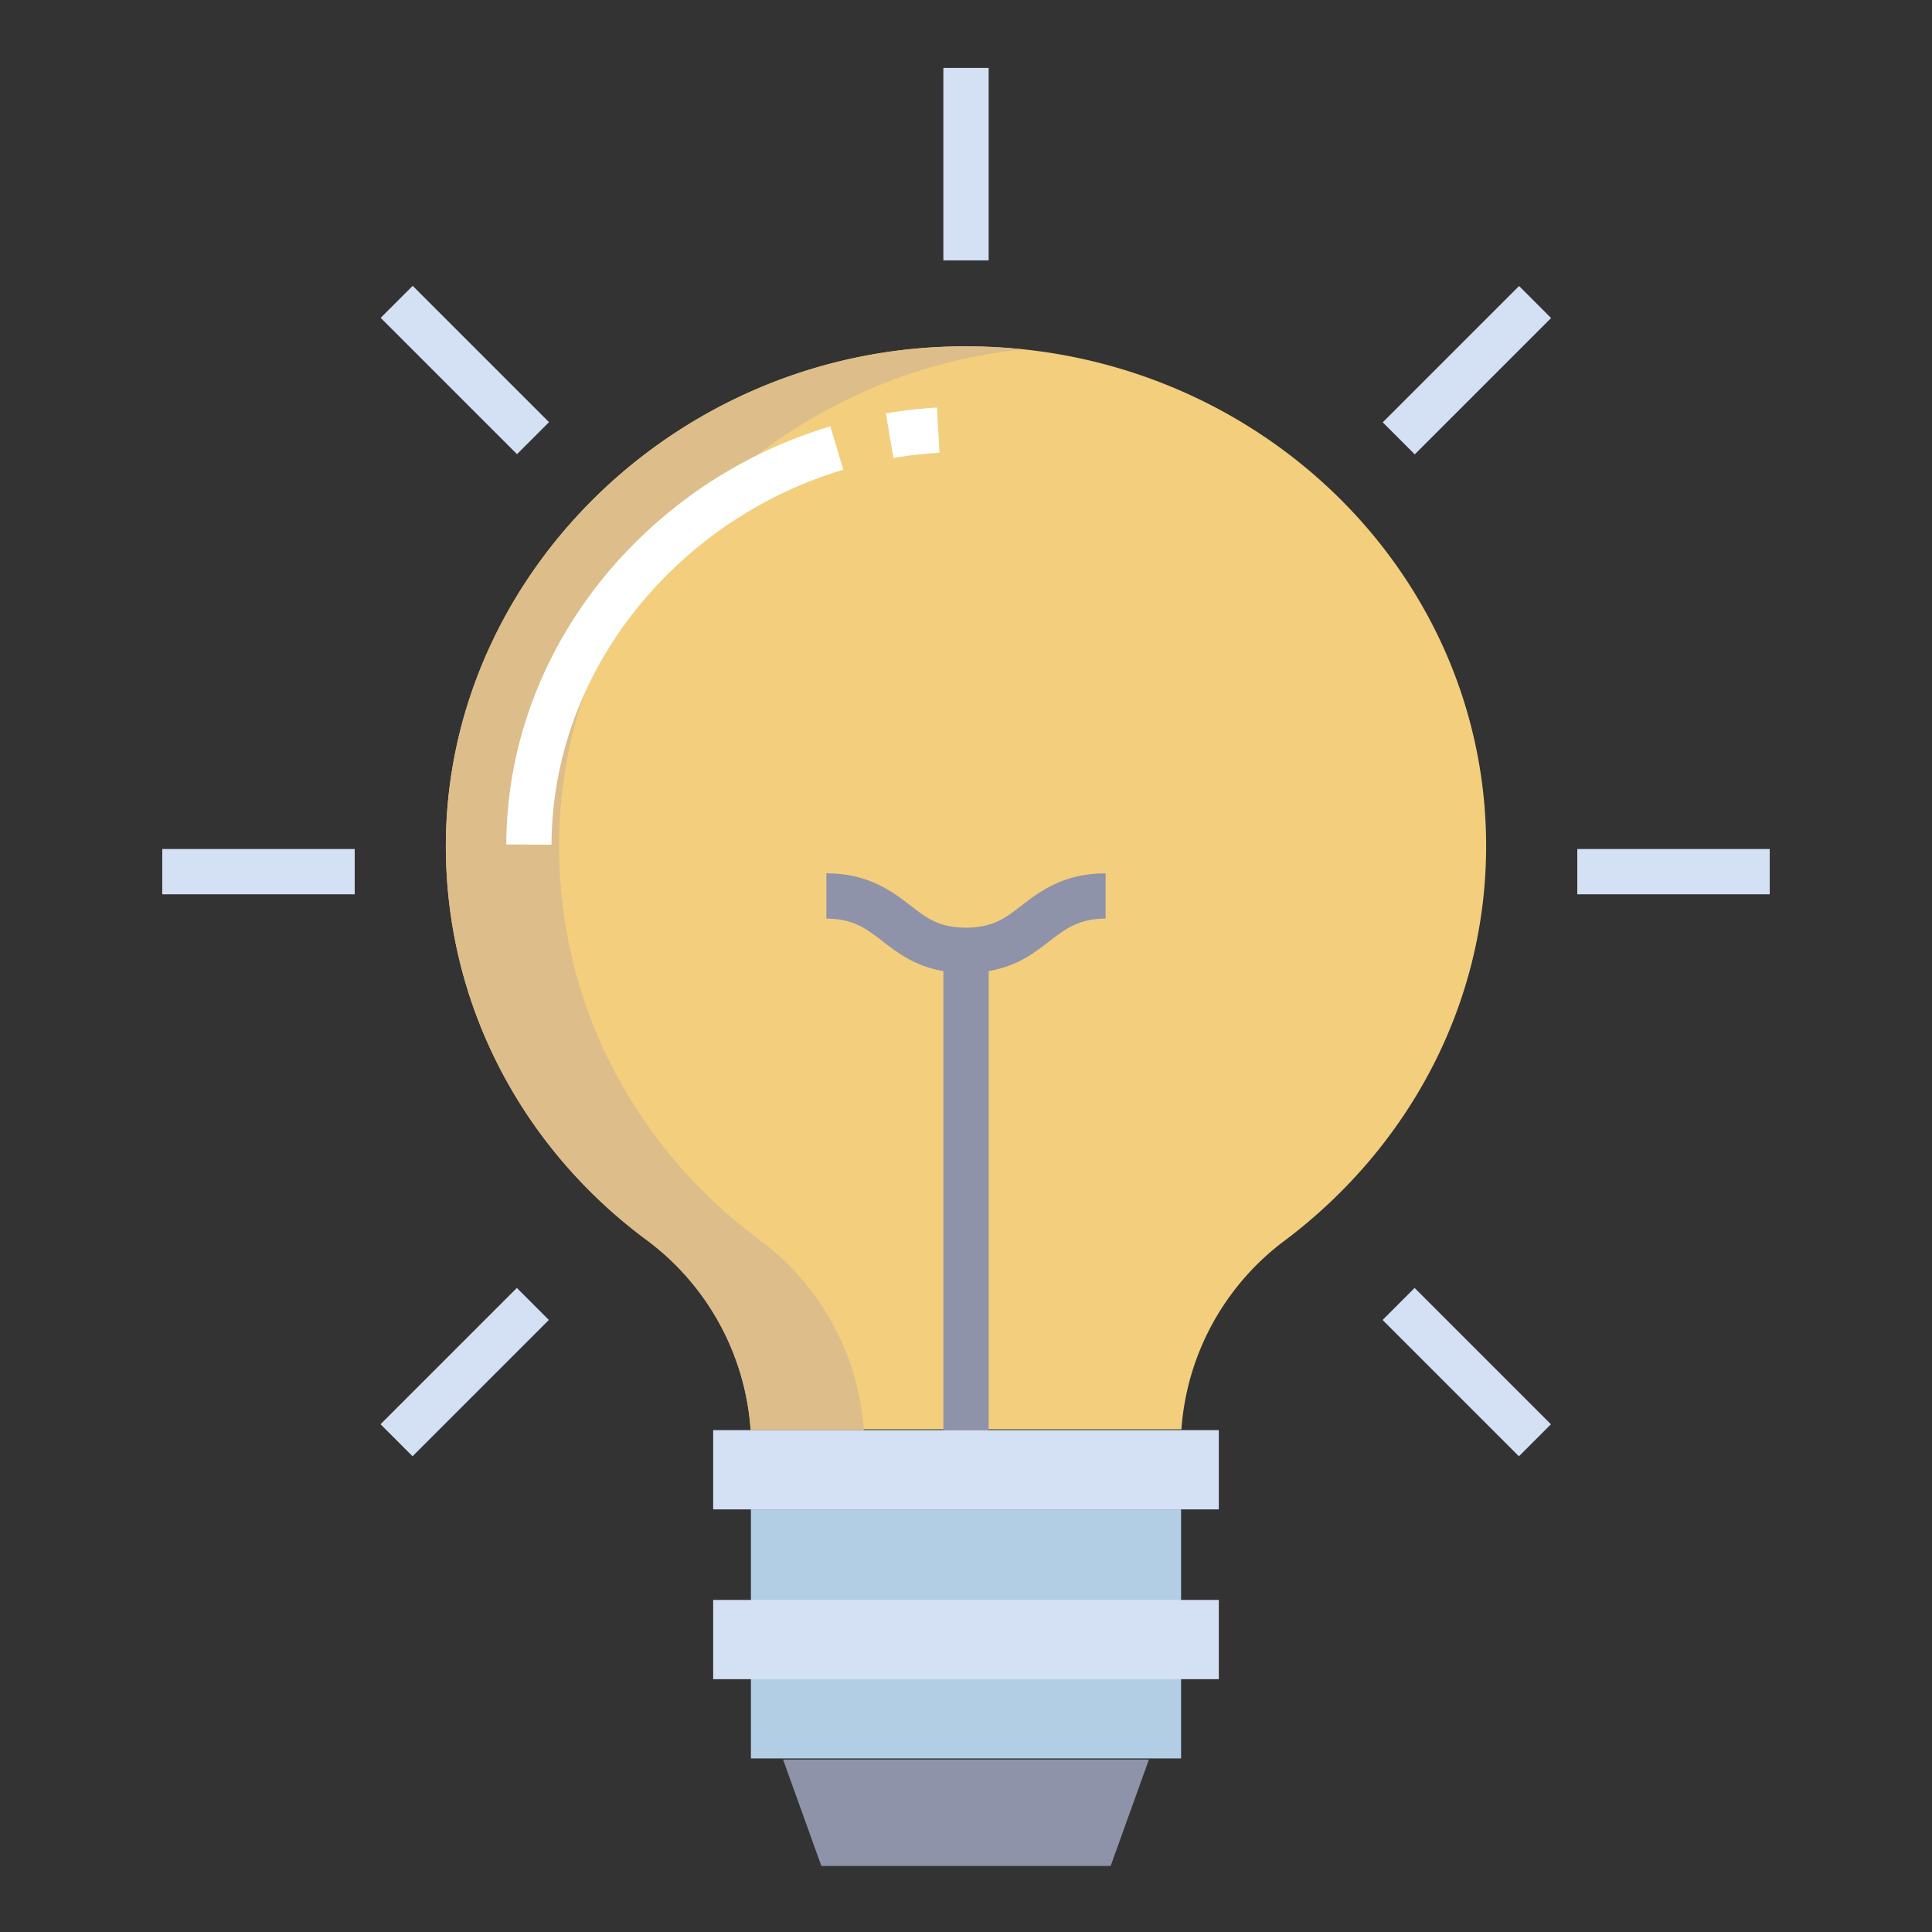 <svg id="Layer_1" height="512" viewBox="0 0 512 512" width="512" xmlns="http://www.w3.org/2000/svg" data-name="Layer 1"><rect x="0" y="0" width="512" height="512" fill="#333333" stroke="none"/><path d="m256 378.78h-57.08a68.4 68.4 0 0 0 -27.77-50.4c-32.46-24.11-53.14-61.97-52.99-104.63.25-69.05 57.46-127.51 129.18-131.72 80.03-4.7 146.5 56.31 146.5 132.18 0 42.52-21.03 80.23-53.3 104.5a68.453 68.453 0 0 0 -27.45 50.07z" fill="#f3ce7d"/><path d="m201.15 328.49c-32.46-24.11-53.14-62.025-52.99-104.685.242-66.981 54.084-124.022 122.775-131.221a145.725 145.725 0 0 0 -23.595-.54c-71.72 4.21-128.93 62.663-129.18 131.713-.15 42.66 20.53 80.626 52.99 104.736a68.613 68.613 0 0 1 27.77 50.507h30a68.619 68.619 0 0 0 -27.77-50.51z" fill="#ddbd8a"/><g id="_Path_" data-name=" Path "><path d="m304.47 466.3v.02l-10.14 28.18h-76.66l-10.14-28.18v-.02z" fill="#8e93a9"/><path d="m199 400h114v66h-114z" fill="#b2cee4"/></g><path d="m189 424h134v21h-134z" fill="#d4e1f4"/><path d="m256 245.837c-7.248 0-10.537-2.623-14.826-5.944-4.866-3.768-11.172-8.456-22.172-8.456v12c7 0 10.536 2.623 14.825 5.944 3.928 3.041 8.536 6.68 16.175 7.971v121.648h12v-121.649c7.637-1.292 12.244-4.929 16.172-7.97 4.29-3.321 7.828-5.944 14.828-5.944v-12c-11 0-17.308 4.688-22.174 8.456-4.292 3.321-7.581 5.944-14.828 5.944z" fill="#8e93a9"/><g fill="#d4e1f4"><path d="m250 18h12v51h-12z"/><path d="m418 225h51v12h-51z"/><path d="m43 225h51v12h-51z"/><path d="m363.238 92.052h51.099v11.999h-51.099z" transform="matrix(.707 -.707 .707 .707 44.552 303.653)"/><path d="m97.663 357.627h51.099v11.999h-51.099z" transform="matrix(.707 -.707 .707 .707 -221.045 193.648)"/><path d="m382.788 338.077h11.999v51.099h-11.999z" transform="matrix(.707 -.707 .707 .707 -143.25 381.414)"/><path d="m117.213 72.502h11.999v51.099h-11.999z" transform="matrix(.707 -.707 .707 .707 -33.245 115.842)"/></g><path d="m220.05 112.973a123.468 123.468 0 0 0 -52.673 31.8c-21.313 21.747-33.108 49.814-33.213 79.03l12 .043c.093-26.073 10.67-51.171 29.784-70.672a111.433 111.433 0 0 1 47.539-28.7z" fill="#fff"/><path d="m236.766 121.371a113.168 113.168 0 0 1 12.221-1.392l-.7-11.978a124.84 124.84 0 0 0 -13.526 1.54z" fill="#fff"/><path d="m189 379h134v21h-134z" fill="#d4e1f4"/></svg>